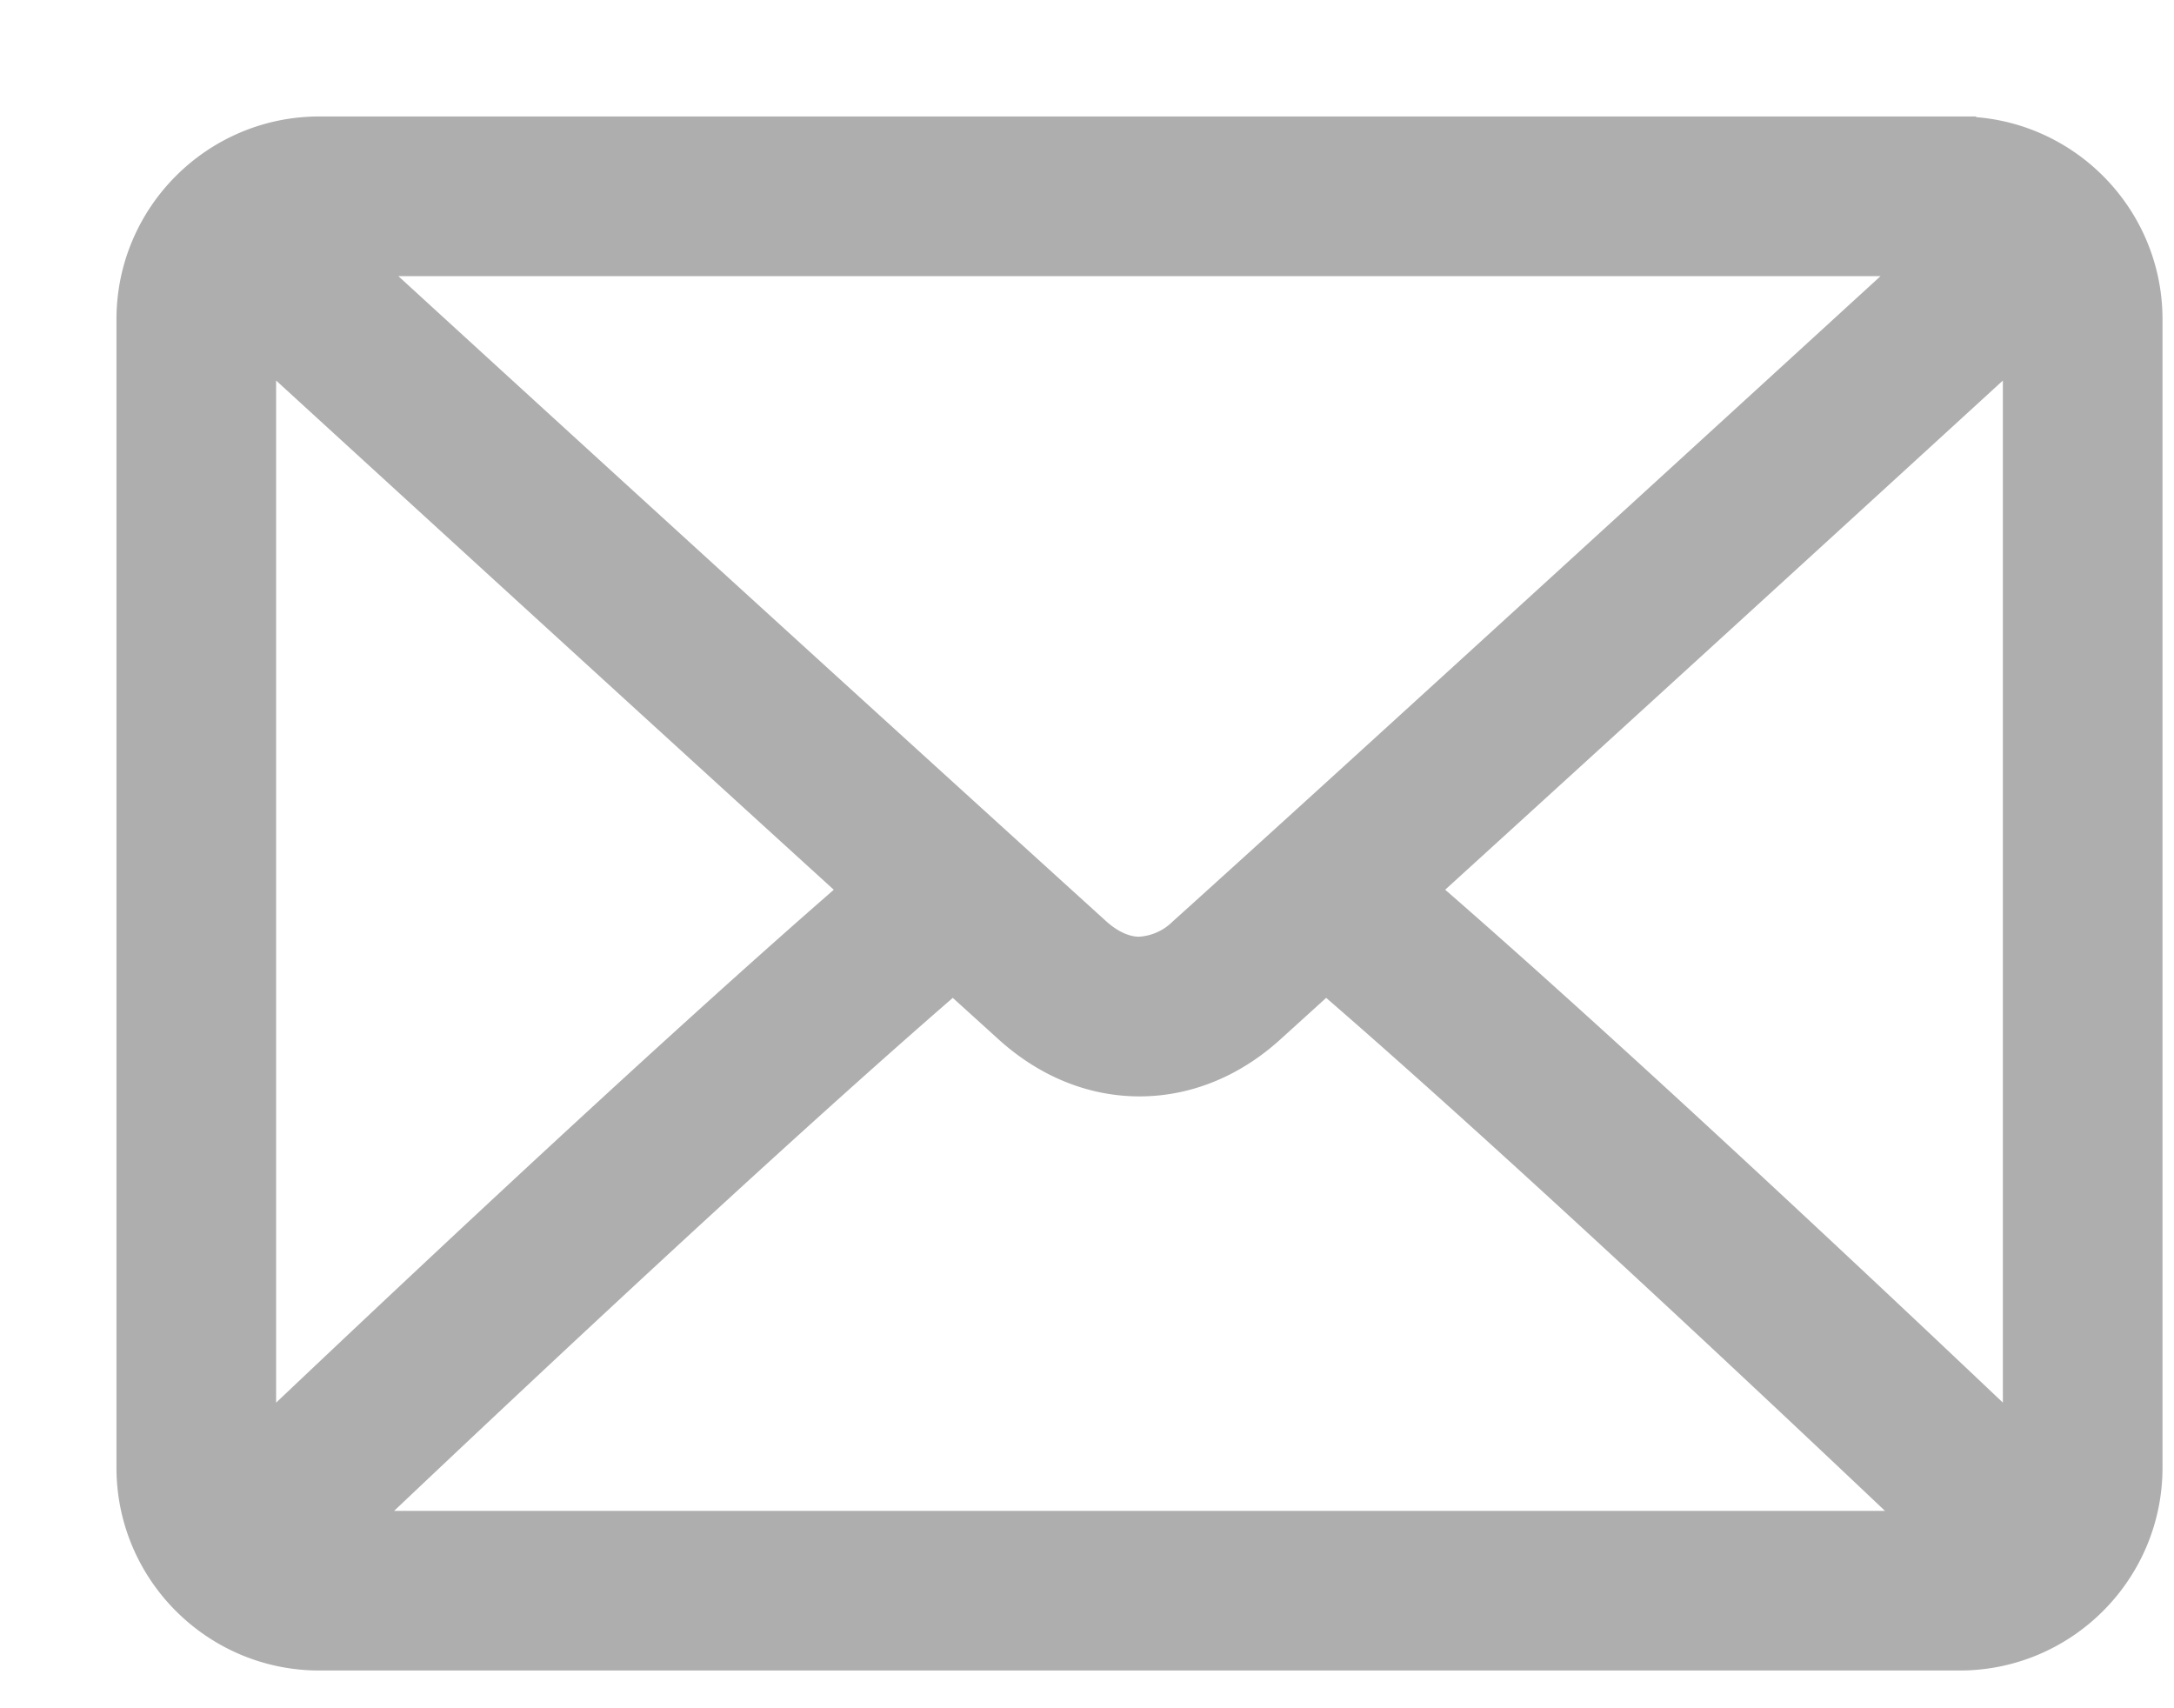 <svg width="14" height="11" viewBox="0 0 14 11" fill="none" xmlns="http://www.w3.org/2000/svg"><path d="M12.62 1H2.056C1.474 1 1 1.474 1 2.056v7.395c0 .582.474 1.056 1.056 1.056H12.62c.582 0 1.056-.474 1.056-1.056V2.056c0-.582-.474-1.056-1.056-1.056zm-10.564.528H12.62c.039 0 .073.014.11.022-.915.837-3.947 3.612-5.009 4.568a.586.586 0 01-.383.164c-.166 0-.3-.09-.383-.165A1427.84 1427.84 0 011.946 1.55c.037-.008.071-.022.11-.022zm-.528 7.923V2.056c0-.051.016-.098.03-.146.7.641 2.816 2.577 4.188 3.824-1.368 1.175-3.484 3.182-4.19 3.854-.012-.045-.028-.088-.028-.137zm11.092.528H2.056c-.042 0-.08-.015-.119-.024.73-.695 2.86-2.713 4.203-3.863l.461.418c.218.196.472.3.737.3s.52-.104.737-.3l.461-.418C9.88 7.242 12.01 9.26 12.74 9.955c-.04.01-.077.024-.12.024zm.528-.528c0 .049-.015.092-.028.137-.706-.673-2.822-2.68-4.19-3.854a1682.22 1682.22 0 004.188-3.824c.014.048.03.095.03.146v7.395z" fill="#AEAEAE" stroke="#AEAEAE" stroke-width=".5"/></svg>